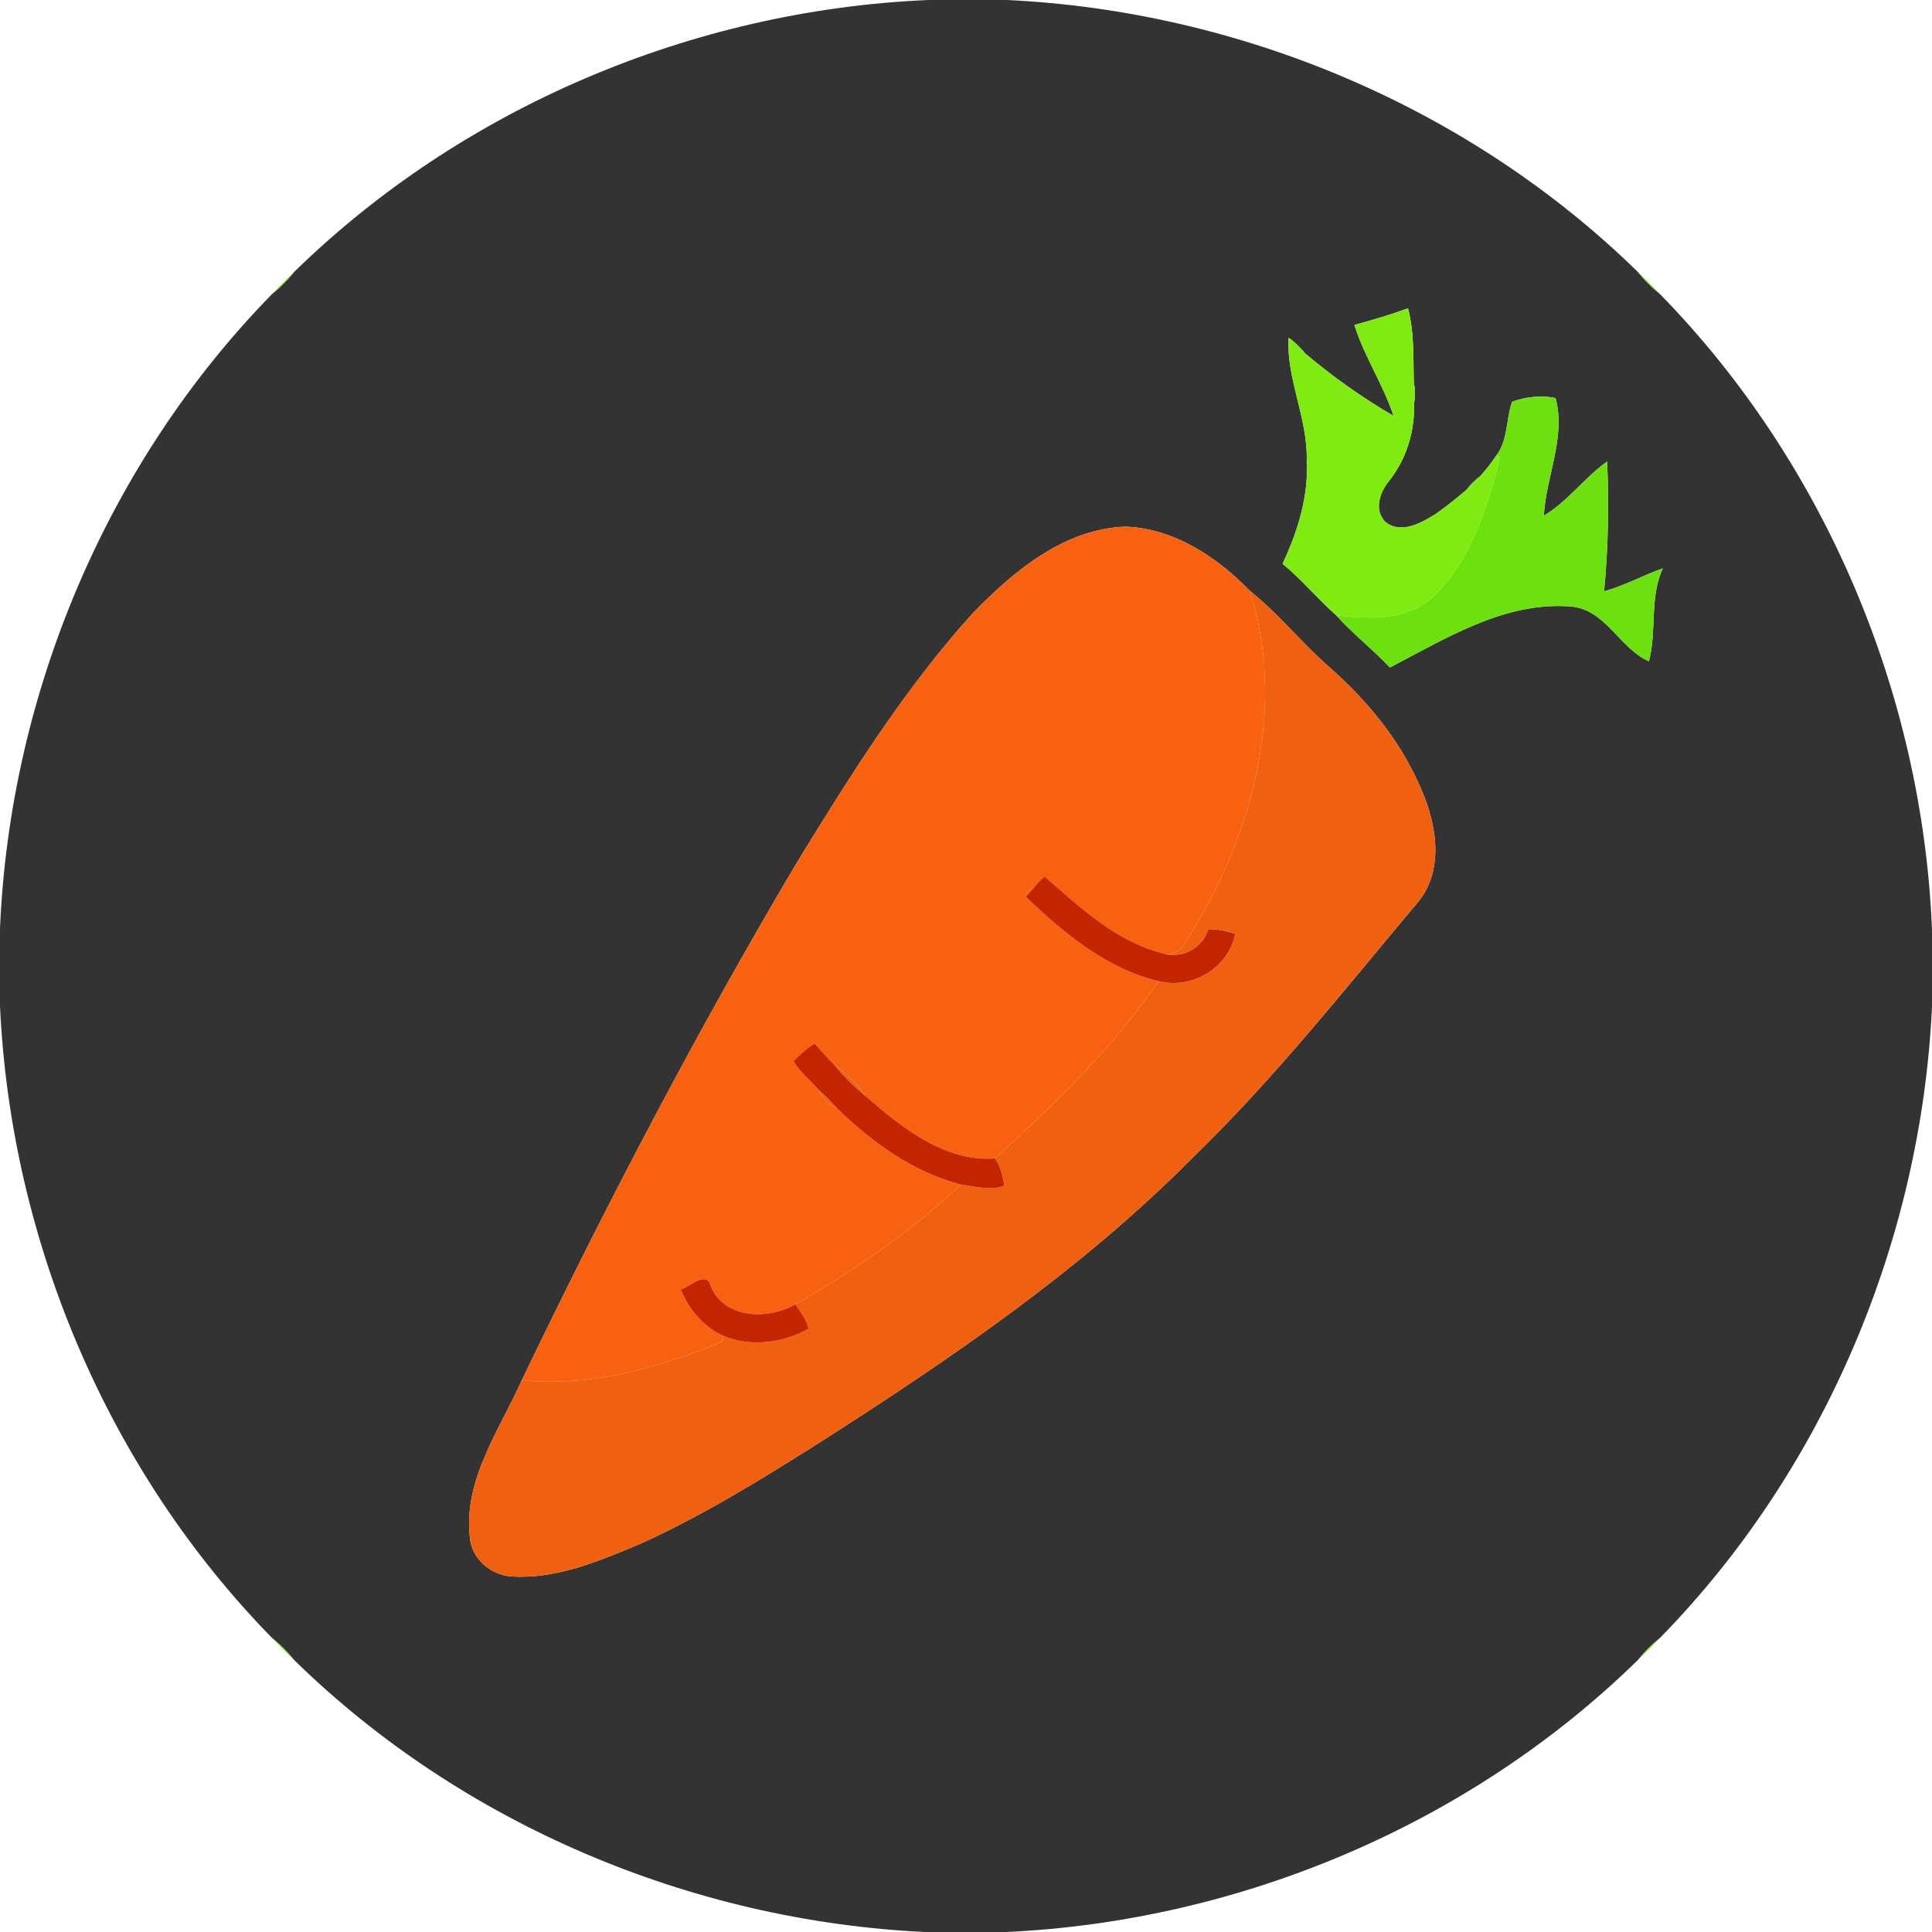 <?xml version="1.0" encoding="UTF-8" ?>
<!DOCTYPE svg PUBLIC "-//W3C//DTD SVG 1.1//EN" "http://www.w3.org/Graphics/SVG/1.1/DTD/svg11.dtd">
<svg width="1065pt" height="1065pt" viewBox="0 0 1065 1065" version="1.1" xmlns="http://www.w3.org/2000/svg">
<g id="#ffffffff">
</g>
<g id="#333333ff">
<path fill="#333333" opacity="1.00" d=" M 511.71 0.00 L 555.08 0.00 C 684.02 6.11 810.49 59.48 902.90 149.96 C 906.46 154.46 910.53 158.53 915.03 162.10 C 1006.03 255.09 1059.67 382.52 1065.00 512.32 L 1065.00 555.12 C 1058.88 684.05 1005.51 810.51 915.02 902.92 C 910.53 906.46 906.47 910.53 902.92 915.02 C 810.47 1005.55 683.92 1058.95 554.91 1065.00 L 509.86 1065.00 C 380.94 1058.88 254.48 1005.51 162.09 915.02 C 158.53 910.53 154.47 906.47 149.98 902.92 C 59.36 810.37 5.92 683.66 0.00 554.49 L 0.00 511.70 C 5.53 382.11 59.10 254.94 149.97 162.10 C 154.46 158.53 158.54 154.46 162.10 149.96 C 254.94 59.10 382.12 5.53 511.71 0.00 M 746.62 179.11 C 751.90 196.35 762.54 212.01 768.16 229.22 C 751.09 219.37 734.66 207.61 719.48 194.86 C 717.19 191.82 711.37 186.29 710.27 186.33 C 709.22 209.07 720.66 230.13 720.35 252.98 C 720.32 256.32 720.32 259.67 720.35 263.02 C 719.45 279.73 714.03 295.75 707.01 310.80 C 717.61 319.46 726.36 330.18 736.61 339.22 C 745.77 349.49 756.76 357.89 766.18 367.94 C 797.19 351.86 829.64 331.41 866.02 334.33 C 885.28 336.08 892.62 357.29 908.96 364.56 C 913.40 347.84 909.15 329.59 916.62 313.31 C 905.71 317.16 895.35 322.91 884.23 325.97 C 886.53 302.20 887.01 278.27 885.92 254.40 C 873.59 263.12 864.05 276.64 851.02 284.26 C 852.22 262.71 863.31 241.02 857.51 219.47 C 850.36 217.72 840.88 218.70 833.51 221.49 C 830.09 231.24 831.41 242.56 824.74 251.24 C 824.71 251.28 824.65 251.36 824.62 251.40 C 822.03 255.37 819.02 259.01 815.90 262.56 C 813.06 264.58 810.54 267.04 808.55 269.90 C 803.22 274.34 797.89 278.80 792.18 282.75 C 792.13 282.79 792.03 282.87 791.98 282.92 C 791.50 283.23 790.53 283.87 790.04 284.18 C 789.98 284.21 789.85 284.26 789.79 284.29 C 782.26 289.00 771.38 294.35 763.49 287.52 C 757.21 280.90 760.70 271.08 765.86 264.96 C 775.46 252.69 780.18 237.27 779.40 221.72 C 780.18 221.90 780.11 212.04 779.41 212.30 C 778.93 198.18 779.82 183.69 776.15 169.94 C 766.47 173.51 756.57 176.40 746.62 179.11 M 536.14 338.15 C 498.50 379.79 468.62 427.66 439.36 475.37 C 384.34 568.10 334.36 663.71 287.64 760.85 C 275.35 788.27 255.54 815.61 258.97 847.03 C 259.79 859.05 270.25 868.17 281.98 869.01 C 306.63 870.56 330.02 860.61 352.31 851.30 C 387.16 835.58 419.77 815.41 452.05 795.01 C 524.59 748.62 596.49 699.65 657.30 638.29 C 702.34 594.66 741.23 545.39 781.52 497.42 C 796.97 478.78 791.54 452.05 782.04 431.95 C 770.97 407.13 753.28 385.86 733.04 367.98 C 717.71 354.67 704.92 338.36 689.04 325.79 C 670.99 307.06 646.95 291.14 620.14 290.31 C 586.27 291.75 558.66 314.92 536.14 338.15 Z" />
</g>
<g id="#6de00fff">
<path fill="#6de00f" opacity="1.00" d=" M 149.97 162.10 C 153.91 157.95 157.95 153.90 162.10 149.96 C 158.54 154.46 154.46 158.53 149.97 162.10 Z" />
<path fill="#6de00f" opacity="1.00" d=" M 902.90 149.96 C 907.04 153.90 911.09 157.95 915.03 162.10 C 910.53 158.53 906.46 154.46 902.90 149.96 Z" />
<path fill="#6de00f" opacity="1.00" d=" M 710.27 186.33 C 711.37 186.29 717.19 191.82 719.48 194.86 C 716.12 192.35 713.04 189.47 710.27 186.33 Z" />
<path fill="#6de00f" opacity="1.00" d=" M 779.41 212.30 C 780.11 212.04 780.18 221.90 779.40 221.72 C 779.10 218.58 779.11 215.43 779.41 212.30 Z" />
<path fill="#6de00f" opacity="1.00" d=" M 833.51 221.49 C 840.88 218.70 850.36 217.72 857.51 219.47 C 863.31 241.02 852.22 262.71 851.02 284.26 C 864.05 276.64 873.59 263.12 885.92 254.40 C 887.01 278.27 886.53 302.20 884.23 325.97 C 895.35 322.91 905.71 317.16 916.62 313.31 C 909.15 329.59 913.40 347.84 908.96 364.56 C 892.62 357.29 885.28 336.08 866.02 334.33 C 829.64 331.41 797.19 351.86 766.18 367.94 C 756.76 357.89 745.77 349.49 736.61 339.22 C 754.73 341.23 775.53 342.44 789.87 328.96 C 809.79 310.17 818.74 283.02 825.63 257.23 C 825.56 255.36 827.88 251.24 824.74 251.24 C 831.41 242.56 830.09 231.24 833.51 221.49 Z" />
<path fill="#6de00f" opacity="1.00" d=" M 824.62 251.40 C 824.65 251.36 824.71 251.28 824.74 251.24 C 824.71 251.28 824.65 251.36 824.62 251.40 Z" />
<path fill="#6de00f" opacity="1.00" d=" M 720.35 252.98 C 720.86 256.30 720.87 259.69 720.35 263.02 C 720.32 259.67 720.32 256.32 720.35 252.98 Z" />
<path fill="#6de00f" opacity="1.00" d=" M 808.55 269.90 C 810.54 267.04 813.06 264.58 815.90 262.56 C 813.88 265.41 811.40 267.90 808.55 269.90 Z" />
<path fill="#6de00f" opacity="1.00" d=" M 791.98 282.92 C 792.03 282.87 792.13 282.79 792.18 282.75 C 792.13 282.79 792.03 282.87 791.98 282.92 Z" />
<path fill="#6de00f" opacity="1.00" d=" M 790.04 284.18 C 790.53 283.87 791.50 283.23 791.98 282.92 C 791.50 283.23 790.53 283.87 790.04 284.18 Z" />
<path fill="#6de00f" opacity="1.00" d=" M 789.79 284.29 C 789.85 284.26 789.98 284.21 790.04 284.18 C 789.98 284.21 789.85 284.26 789.79 284.29 Z" />
<path fill="#6de00f" opacity="1.00" d=" M 149.98 902.92 C 154.47 906.47 158.53 910.53 162.09 915.02 C 157.95 911.09 153.91 907.05 149.98 902.92 Z" />
<path fill="#6de00f" opacity="1.00" d=" M 902.92 915.02 C 906.47 910.53 910.53 906.46 915.02 902.92 C 911.09 907.05 907.05 911.08 902.92 915.02 Z" />
</g>
<g id="#80eb10ff">
<path fill="#80eb10" opacity="1.00" d=" M 746.62 179.11 C 756.57 176.40 766.47 173.51 776.15 169.94 C 779.82 183.69 778.93 198.18 779.41 212.30 C 779.11 215.43 779.10 218.58 779.40 221.72 C 780.18 237.27 775.46 252.69 765.86 264.96 C 760.70 271.08 757.21 280.90 763.49 287.52 C 771.38 294.35 782.26 289.00 789.79 284.29 C 789.85 284.26 789.98 284.21 790.04 284.18 C 790.53 283.87 791.50 283.23 791.98 282.92 C 792.03 282.87 792.13 282.79 792.18 282.75 C 797.89 278.80 803.22 274.34 808.55 269.90 C 811.40 267.90 813.88 265.41 815.90 262.56 C 819.02 259.01 822.03 255.37 824.62 251.40 C 824.65 251.36 824.71 251.28 824.74 251.24 C 827.88 251.24 825.56 255.36 825.63 257.23 C 818.74 283.02 809.79 310.17 789.87 328.96 C 775.53 342.44 754.73 341.23 736.61 339.22 C 726.36 330.18 717.61 319.46 707.01 310.80 C 714.03 295.75 719.45 279.73 720.35 263.02 C 720.87 259.69 720.86 256.30 720.35 252.98 C 720.66 230.13 709.22 209.07 710.27 186.33 C 713.04 189.47 716.12 192.35 719.48 194.86 C 734.66 207.61 751.09 219.37 768.16 229.22 C 762.54 212.01 751.90 196.35 746.62 179.11 Z" />
</g>
<g id="#f76110ff">
<path fill="#f76110" opacity="1.00" d=" M 536.14 338.15 C 558.66 314.92 586.27 291.75 620.14 290.31 C 646.95 291.14 670.99 307.06 689.04 325.79 C 708.68 388.19 691.71 456.00 658.78 510.70 C 654.56 517.07 651.31 527.51 641.63 525.64 C 615.67 519.32 595.48 500.38 575.97 483.24 C 573.78 484.70 572.07 486.73 570.33 488.68 C 568.31 490.13 565.38 491.32 565.37 494.25 C 586.09 514.19 609.95 534.04 638.58 540.85 C 613.47 577.57 581.34 608.89 548.43 638.56 C 520.83 640.63 497.01 621.48 477.30 604.30 C 472.37 597.62 466.37 591.65 459.71 586.70 C 455.94 583.07 452.63 579.01 449.01 575.24 C 444.71 577.88 441.01 581.42 437.37 584.89 C 440.83 590.97 446.53 595.22 450.96 600.51 C 453.20 605.09 456.92 608.77 461.48 611.04 C 480.69 629.76 503.47 646.21 529.77 653.01 C 502.47 678.56 471.08 700.27 438.58 718.91 C 423.53 727.54 399.57 727.32 391.85 709.10 C 389.59 699.92 380.63 709.29 375.25 710.76 C 379.55 721.61 387.70 731.36 398.42 736.26 C 399.81 739.93 395.11 740.55 392.75 741.84 C 359.53 754.89 323.51 764.56 287.64 760.85 C 334.36 663.71 384.34 568.10 439.36 475.37 C 468.62 427.66 498.50 379.79 536.14 338.15 Z" />
</g>
<g id="#ef6110ff">
<path fill="#ef6110" opacity="1.00" d=" M 689.04 325.79 C 704.92 338.36 717.71 354.67 733.04 367.98 C 753.28 385.86 770.97 407.13 782.04 431.95 C 791.54 452.05 796.97 478.78 781.52 497.42 C 741.23 545.39 702.34 594.66 657.30 638.29 C 596.49 699.65 524.59 748.62 452.05 795.01 C 419.77 815.41 387.16 835.58 352.31 851.30 C 330.02 860.61 306.63 870.56 281.98 869.01 C 270.25 868.17 259.79 859.05 258.97 847.03 C 255.54 815.61 275.35 788.27 287.64 760.85 C 323.51 764.56 359.53 754.89 392.75 741.84 C 395.11 740.55 399.81 739.93 398.42 736.26 C 413.53 742.74 431.60 740.39 445.72 732.49 C 444.86 727.40 441.06 723.33 438.58 718.91 C 471.08 700.27 502.47 678.56 529.77 653.01 C 537.64 654.04 545.99 656.47 553.74 653.64 C 552.62 648.46 551.74 642.87 548.43 638.56 C 581.34 608.89 613.47 577.57 638.58 540.85 C 656.92 545.60 677.46 533.54 680.88 514.69 C 676.04 513.44 671.00 511.79 665.97 512.45 C 662.80 522.57 651.93 528.65 641.63 525.64 C 651.31 527.51 654.56 517.07 658.78 510.70 C 691.71 456.00 708.68 388.19 689.04 325.79 Z" />
<path fill="#ef6110" opacity="1.00" d=" M 565.37 494.25 C 565.38 491.32 568.31 490.13 570.33 488.68 C 568.81 490.65 567.13 492.49 565.37 494.25 Z" />
<path fill="#ef6110" opacity="1.00" d=" M 459.71 586.70 C 466.37 591.65 472.37 597.62 477.30 604.30 C 470.81 599.13 464.87 593.19 459.71 586.70 Z" />
<path fill="#ef6110" opacity="1.00" d=" M 450.96 600.51 C 454.72 603.76 458.23 607.28 461.48 611.04 C 456.92 608.77 453.20 605.09 450.96 600.51 Z" />
</g>
<g id="#c22500ff">
<path fill="#c22500" opacity="1.00" d=" M 570.33 488.68 C 572.07 486.73 573.78 484.70 575.97 483.24 C 595.48 500.38 615.67 519.32 641.63 525.64 C 651.93 528.65 662.80 522.57 665.97 512.45 C 671.00 511.79 676.04 513.44 680.88 514.69 C 677.46 533.54 656.92 545.60 638.58 540.85 C 609.95 534.04 586.09 514.19 565.37 494.25 C 567.13 492.49 568.81 490.65 570.33 488.68 Z" />
<path fill="#c22500" opacity="1.00" d=" M 437.37 584.89 C 441.01 581.42 444.71 577.88 449.01 575.24 C 452.63 579.01 455.94 583.07 459.71 586.70 C 464.87 593.19 470.81 599.13 477.30 604.30 C 497.01 621.48 520.83 640.63 548.43 638.56 C 551.74 642.87 552.62 648.46 553.74 653.64 C 545.99 656.47 537.64 654.04 529.77 653.01 C 503.47 646.21 480.69 629.76 461.48 611.04 C 458.23 607.28 454.72 603.76 450.96 600.51 C 446.53 595.22 440.83 590.97 437.37 584.89 Z" />
<path fill="#c22500" opacity="1.00" d=" M 375.25 710.76 C 380.63 709.29 389.59 699.92 391.85 709.10 C 399.57 727.32 423.53 727.54 438.58 718.91 C 441.06 723.33 444.86 727.40 445.72 732.49 C 431.60 740.39 413.53 742.74 398.42 736.26 C 387.70 731.36 379.55 721.61 375.25 710.76 Z" />
</g>
</svg>
